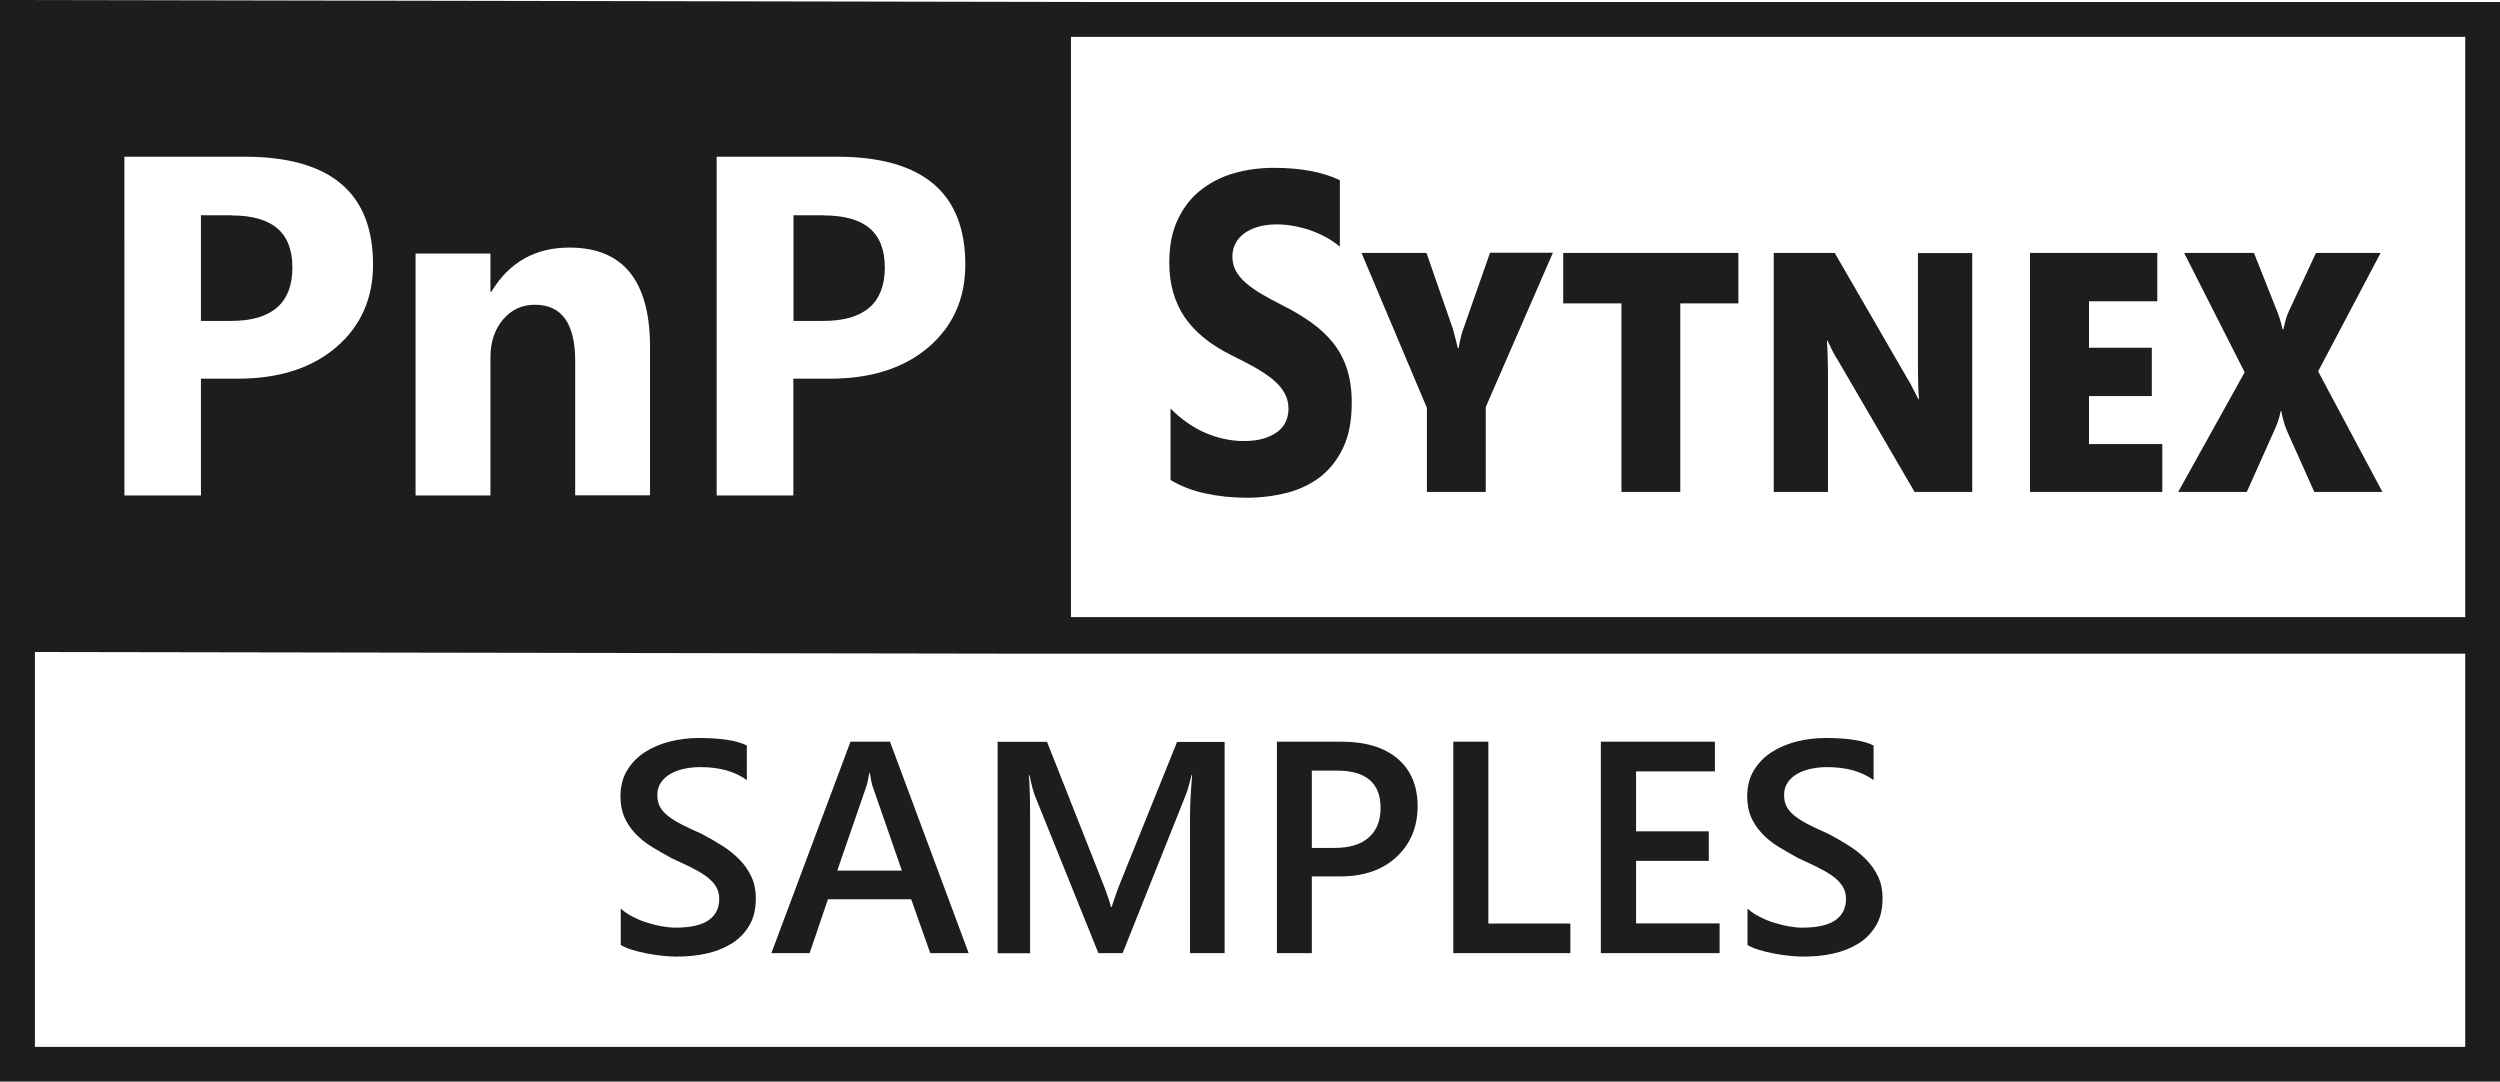 <?xml version="1.0" encoding="UTF-8"?><svg id="b" xmlns="http://www.w3.org/2000/svg" viewBox="0 0 163.99 70.95"><defs><style>.d{fill:#1d1d1b;}</style></defs><g id="c"><path class="d" d="m40.72,61.97v-2.37c.21.19.47.37.76.52.29.15.6.29.93.39s.66.19.99.25.63.09.91.09c.97,0,1.69-.16,2.16-.48s.71-.79.71-1.4c0-.33-.08-.61-.24-.86-.16-.24-.38-.46-.66-.66-.28-.2-.62-.39-1-.58-.38-.18-.79-.38-1.23-.58-.47-.25-.91-.51-1.32-.76s-.76-.54-1.06-.86-.54-.67-.71-1.06c-.17-.39-.26-.85-.26-1.38,0-.65.15-1.22.44-1.7.29-.48.68-.88,1.16-1.19.48-.31,1.03-.54,1.64-.7.61-.15,1.24-.23,1.88-.23,1.45,0,2.51.16,3.17.49v2.27c-.79-.57-1.8-.85-3.04-.85-.34,0-.68.03-1.02.1s-.64.17-.91.32c-.27.15-.49.34-.65.57-.17.23-.25.51-.25.84,0,.31.06.58.19.8.13.23.32.43.57.62.25.19.55.37.91.55s.77.37,1.24.58c.48.25.94.52,1.37.79.43.28.81.58,1.13.92.33.34.58.71.77,1.12.19.41.28.88.28,1.4,0,.7-.14,1.3-.43,1.78-.28.48-.67.88-1.15,1.18-.48.3-1.03.52-1.66.66-.62.14-1.29.2-1.98.2-.23,0-.52-.02-.86-.05s-.69-.09-1.04-.15c-.35-.07-.69-.15-1.01-.25-.32-.1-.57-.21-.76-.33Zm22.82.55h-2.52l-1.25-3.53h-5.46l-1.2,3.53h-2.51l5.19-13.87h2.59l5.16,13.87Zm-4.38-5.41l-1.92-5.53c-.06-.18-.12-.47-.18-.87h-.04c-.06.37-.12.66-.19.87l-1.91,5.53h4.25Zm21.18,5.41h-2.28v-8.98c0-.74.05-1.63.14-2.7h-.04c-.14.61-.27,1.04-.38,1.31l-4.14,10.37h-1.59l-4.15-10.29c-.12-.3-.24-.76-.37-1.38h-.04c.05.55.08,1.46.08,2.72v8.96h-2.13v-13.87h3.24l3.65,9.24c.28.71.46,1.24.54,1.59h.05c.24-.73.43-1.27.58-1.62l3.71-9.2h3.12v13.87Zm5.71-5.03v5.03h-2.29v-13.87h4.21c1.59,0,2.83.37,3.7,1.11.88.74,1.32,1.79,1.32,3.13s-.46,2.45-1.37,3.31c-.92.86-2.15,1.29-3.71,1.29h-1.85Zm0-6.94v5.07h1.49c.99,0,1.74-.23,2.25-.69.52-.46.77-1.1.77-1.93,0-1.63-.95-2.45-2.84-2.45h-1.67Zm16.96,11.97h-7.68v-13.87h2.3v11.93h5.38v1.94Zm9.79,0h-7.79v-13.87h7.48v1.95h-5.17v3.93h4.77v1.94h-4.77v4.1h5.48v1.94Zm1.83-.55v-2.37c.21.19.47.37.76.52.29.15.6.29.93.39s.66.19.99.25.63.09.91.09c.97,0,1.69-.16,2.16-.48s.71-.79.71-1.4c0-.33-.08-.61-.24-.86-.16-.24-.38-.46-.66-.66-.28-.2-.62-.39-1-.58-.38-.18-.79-.38-1.23-.58-.47-.25-.91-.51-1.32-.76s-.76-.54-1.06-.86-.54-.67-.71-1.06c-.17-.39-.26-.85-.26-1.38,0-.65.15-1.22.44-1.7.29-.48.68-.88,1.16-1.19.48-.31,1.03-.54,1.64-.7.61-.15,1.24-.23,1.88-.23,1.45,0,2.51.16,3.17.49v2.27c-.79-.57-1.8-.85-3.04-.85-.34,0-.68.03-1.02.1s-.64.17-.91.32c-.27.15-.49.34-.65.57-.17.23-.25.51-.25.84,0,.31.06.58.19.8.13.23.32.43.57.62.25.19.55.37.91.55s.77.37,1.24.58c.48.25.94.52,1.37.79.43.28.81.58,1.13.92.33.34.58.71.77,1.12.19.41.28.88.28,1.4,0,.7-.14,1.3-.43,1.78-.28.48-.67.88-1.15,1.18-.48.3-1.03.52-1.66.66-.62.14-1.29.2-1.98.2-.23,0-.52-.02-.86-.05s-.69-.09-1.04-.15c-.35-.07-.69-.15-1.01-.25-.32-.1-.57-.21-.76-.33ZM54.02,14.12h-1.97v6.93h1.97c2.67,0,4.02-1.17,4.02-3.5s-1.34-3.42-4.02-3.42Zm-38.86,0h-1.98v6.93h1.98c2.67,0,4.02-1.17,4.02-3.5s-1.34-3.42-4.02-3.42ZM70.25.13h0S0,0,0,0v40.48h0v30.47h163.99V.13h-93.74Zm-23.23,10.15h7.87c5.62,0,8.43,2.35,8.43,7.08,0,2.23-.81,4.04-2.42,5.42-1.62,1.38-3.77,2.06-6.47,2.06h-2.39v7.66h-5.03V10.28Zm-19.76,6.35h4.91v2.51h.06c1.17-1.94,2.88-2.9,5.12-2.9,3.53,0,5.29,2.18,5.29,6.54v9.71h-4.91v-8.81c0-2.46-.88-3.69-2.64-3.69-.85,0-1.55.32-2.1.98-.55.65-.82,1.48-.82,2.48v9.05h-4.91v-15.87Zm-19.09-6.35h7.87c5.62,0,8.43,2.35,8.43,7.08,0,2.23-.81,4.04-2.42,5.42-1.62,1.38-3.77,2.06-6.47,2.06h-2.4v7.66h-5.02V10.28Zm153.54,58.39H2.29v-25.9l65.65.11h0s93.77,0,93.77,0v25.78Zm-91.46-28.19V2.42h91.46v38.06h-91.46Zm6.53-9.01v-4.67c.71.71,1.47,1.24,2.3,1.6.83.35,1.66.53,2.5.53.49,0,.93-.05,1.29-.16.37-.11.68-.26.92-.44.25-.19.43-.41.55-.67.12-.26.18-.54.18-.84,0-.41-.1-.77-.29-1.09-.19-.32-.46-.62-.8-.89-.34-.27-.74-.53-1.2-.79-.46-.25-.96-.51-1.49-.77-1.36-.68-2.38-1.51-3.04-2.49s-1-2.17-1-3.56c0-1.09.18-2.02.55-2.81s.86-1.43,1.49-1.93,1.35-.88,2.18-1.12c.83-.24,1.7-.36,2.62-.36s1.71.07,2.41.2c.7.13,1.35.33,1.94.61v4.36c-.29-.24-.61-.46-.95-.64-.34-.18-.7-.34-1.06-.46-.36-.12-.73-.21-1.09-.27-.36-.06-.7-.09-1.03-.09-.45,0-.85.05-1.21.15-.36.1-.67.25-.92.43-.25.18-.45.41-.58.66-.14.26-.21.55-.21.87,0,.35.08.66.23.94s.37.54.66.79c.28.25.63.49,1.03.73.41.24.86.48,1.37.74.7.35,1.32.72,1.88,1.12.56.39,1.03.84,1.43,1.33.4.5.7,1.06.91,1.7.21.64.32,1.38.32,2.22,0,1.17-.18,2.15-.55,2.94-.37.79-.87,1.43-1.5,1.93-.63.49-1.37.84-2.21,1.06-.84.21-1.72.32-2.65.32s-1.87-.1-2.73-.29c-.86-.19-1.61-.49-2.24-.87Zm25.08-14.88l-4.4,10.11v5.57h-3.86v-5.51l-4.29-10.17h4.26l1.73,4.97s.05.18.11.4.13.51.22.88h.05c.09-.53.19-.95.3-1.24l1.76-5.02h4.12Zm12.18,3.31h-3.82v12.37h-3.86v-12.37h-3.82v-3.31h11.49v3.31Zm15.33,12.37h-3.78l-4.98-8.55c-.18-.28-.33-.54-.45-.79-.12-.24-.21-.44-.28-.58h-.04c.02.28.04.64.05,1.09.01.44.02.95.02,1.52v7.31h-3.56v-15.68h4l4.76,8.23c.14.22.27.45.38.69.12.24.23.46.35.68h.04c-.02-.18-.04-.47-.05-.85-.01-.38-.02-.85-.02-1.39v-7.35h3.56v15.68Zm12.47,0h-8.68v-15.68h8.35v3.17h-4.48v3.05h4.12v3.17h-4.12v3.15h4.81v3.15Zm14.44,0h-4.47l-1.79-4c-.1-.22-.17-.43-.22-.63-.05-.19-.11-.42-.16-.67h-.04c-.02.13-.06.28-.11.47-.05.18-.13.39-.23.63l-1.88,4.2h-4.5l4.36-7.85-3.97-7.83h4.58l1.46,3.68c.16.37.3.81.42,1.33h.05c.04-.17.09-.38.15-.61.06-.23.16-.48.3-.77l1.69-3.63h4.24l-4.1,7.77,4.22,7.91Z"/></g></svg>